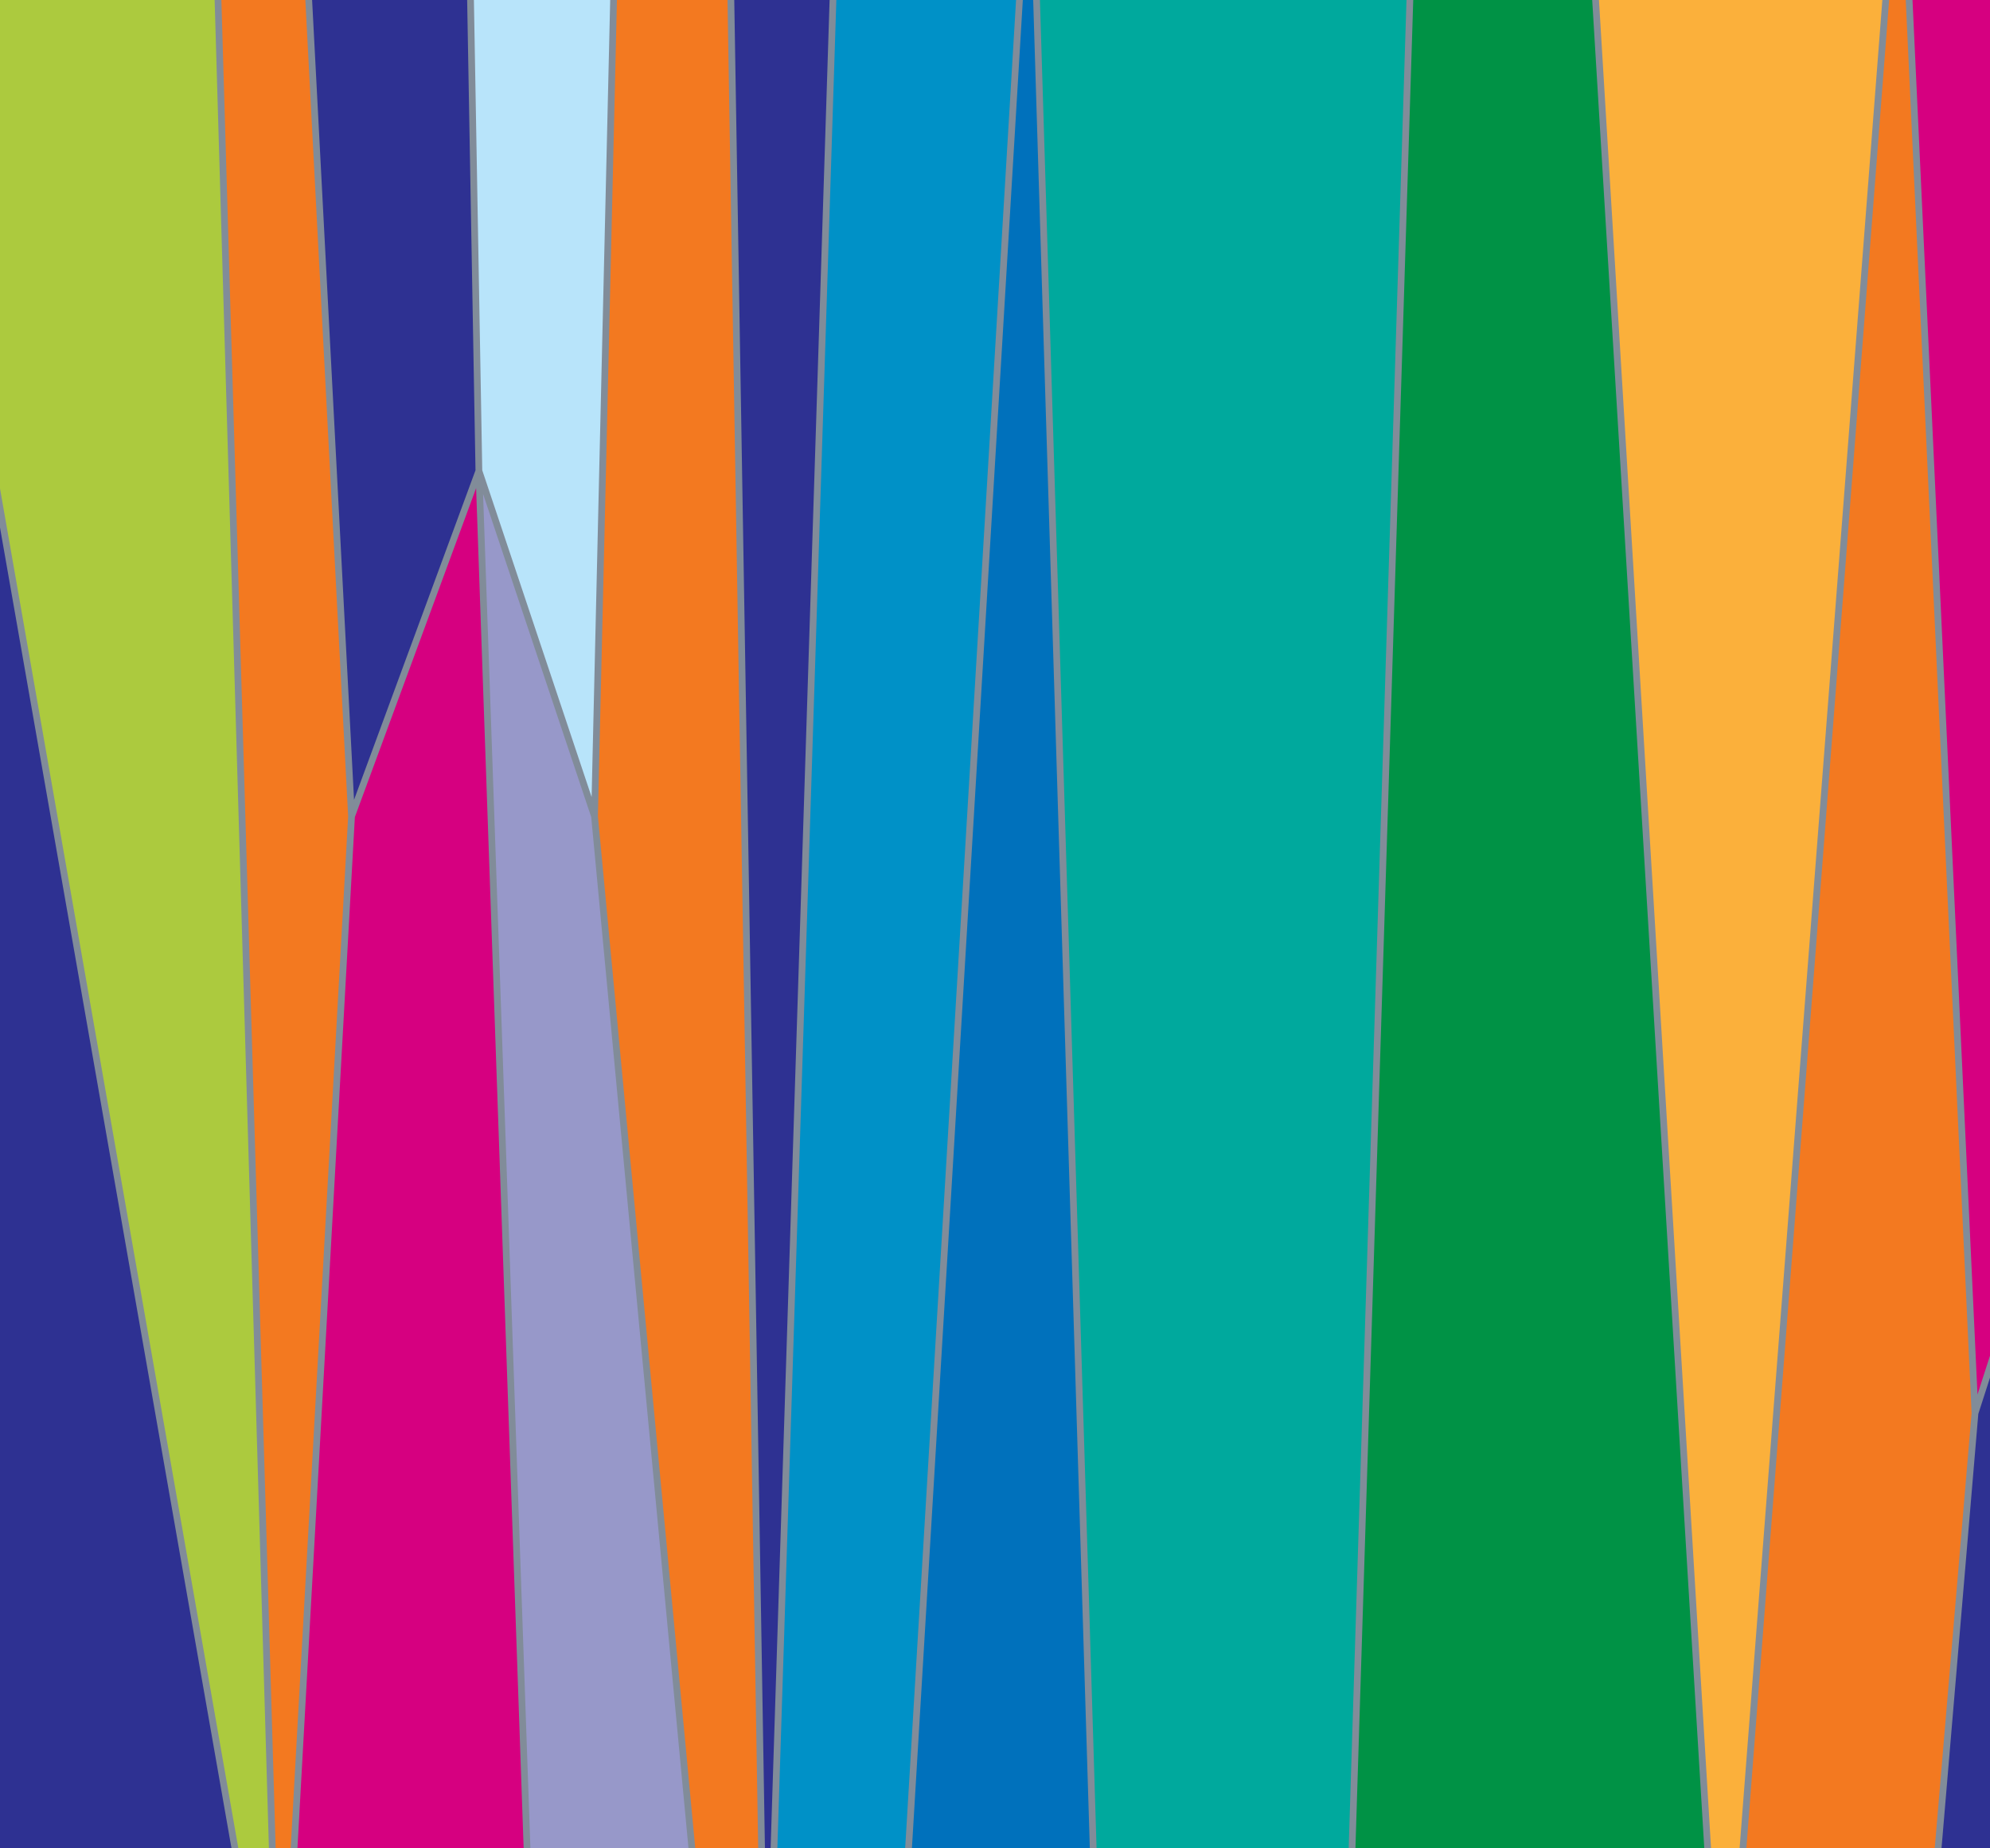 <svg width="295" height="274" viewBox="0 0 295 274" fill="none" xmlns="http://www.w3.org/2000/svg">
<path d="M-82 -28L-76.575 121.041L-44.892 200.219L-52.921 -28H-82Z" fill="#B8E4FA"/>
<path d="M-52.921 -28L-44.892 200.219L-13.208 -0.055L-17.982 -28H-52.921Z" fill="#0091C7"/>
<path d="M-76.575 121.041L-82 -28V312H-38.815L-44.892 200.219L-76.575 121.041Z" fill="#0071BC"/>
<path d="M-44.892 200.219L-38.815 312L-13.208 -0.055L-44.892 200.219Z" fill="#00A99D"/>
<path d="M-13.208 -0.055L-38.815 312H-14.293L-13.208 -0.055Z" fill="#ACCA3E"/>
<path d="M-13.208 -0.055L-14.293 312H41.478L-13.208 -0.055Z" fill="#2E3192"/>
<path d="M-17.982 -28L-13.208 -0.055L41.478 312L31.496 -28H-17.982Z" fill="#ACCA3E"/>
<path d="M31.496 -28L41.478 312L52.111 121.041L44.299 -28H31.496Z" fill="#F37920"/>
<path d="M52.111 121.041L41.478 312H79.454L70.991 69.808L52.111 121.041Z" fill="#D60080"/>
<path d="M44.299 -28L52.111 121.041L70.991 69.808L69.255 -28H44.299Z" fill="#2E3192"/>
<path d="M70.991 69.808L79.454 312H106.147L88.135 121.041L70.991 69.808Z" fill="#9798C9"/>
<path d="M124.375 -28L113.525 312H132.405L152.804 -28H124.375Z" fill="#0091C7"/>
<path d="M152.804 -28L132.405 312H163.22L152.804 -28Z" fill="#0071BC"/>
<path d="M152.804 -28L163.22 312H199.243L209.877 -28H152.804Z" fill="#00A99D"/>
<path d="M209.877 -28L199.243 312H255.449L234.833 -28H209.877Z" fill="#009245"/>
<path d="M234.833 -28L255.449 312L281.707 -28H234.833Z" fill="#FBB03B"/>
<path d="M281.707 -28L255.449 312H284.094L292.774 209.534L281.707 -28Z" fill="#F37920"/>
<path d="M281.707 -28L292.774 209.534L331.836 88.438L318.815 -28H281.707Z" fill="#D60080"/>
<path d="M292.774 209.534L284.094 312H314.909L331.836 88.438L292.774 209.534Z" fill="#2E3192"/>
<path d="M331.836 88.438L314.909 312H355.056L351.367 88.438H331.836Z" fill="#E97FC0"/>
<path d="M318.815 -28L331.836 88.438H351.367L362 -28H318.815Z" fill="#9798C9"/>
<path d="M351.367 88.438L355.056 312H362V-28L351.367 88.438Z" fill="#F9BC90"/>
<path d="M69.255 -28L70.991 69.808L88.135 121.041L91.607 -28H69.255Z" fill="#B8E4FA"/>
<path d="M107.883 -28L113.525 312L124.375 -28H107.883Z" fill="#2E3192"/>
<path d="M91.607 -28L88.135 121.041L106.147 312H113.525L107.883 -28H91.607Z" fill="#F37920"/>
<path d="M-82 -28L-76.575 121.041L-44.892 200.219M-82 -28H-52.921M-82 -28V312H-38.815M-44.892 200.219L-52.921 -28M-44.892 200.219L-38.815 312M-44.892 200.219L-13.208 -0.055M-52.921 -28H-17.982M-38.815 312L-13.208 -0.055M-38.815 312H-14.293M-13.208 -0.055L-17.982 -28M-13.208 -0.055L-14.293 312M-13.208 -0.055L41.478 312M-17.982 -28H31.496M-14.293 312H41.478M41.478 312L31.496 -28M41.478 312L52.111 121.041M41.478 312H79.454M31.496 -28H44.299M44.299 -28L52.111 121.041M44.299 -28H69.255M52.111 121.041L70.991 69.808M79.454 312L70.991 69.808M79.454 312H106.147M70.991 69.808L69.255 -28M70.991 69.808L88.135 121.041M69.255 -28H91.607M88.135 121.041L91.607 -28M88.135 121.041L106.147 312M91.607 -28H107.883M106.147 312H113.525M113.525 312L107.883 -28M113.525 312L124.375 -28M113.525 312H132.405M107.883 -28H124.375M124.375 -28H152.804M152.804 -28L132.405 312M152.804 -28L163.22 312M152.804 -28H209.877M132.405 312H163.22M163.22 312H199.243M199.243 312L209.877 -28M199.243 312H255.449M209.877 -28H234.833M234.833 -28L255.449 312M234.833 -28H281.707M255.449 312L281.707 -28M255.449 312H284.094M281.707 -28L292.774 209.534M281.707 -28H318.815M292.774 209.534L284.094 312M292.774 209.534L331.836 88.438M284.094 312H314.909M314.909 312L331.836 88.438M314.909 312H355.056M331.836 88.438L318.815 -28M331.836 88.438H351.367M318.815 -28H362M351.367 88.438L355.056 312M351.367 88.438L362 -28M355.056 312H362V-28" stroke="#818C99"/>
</svg>
